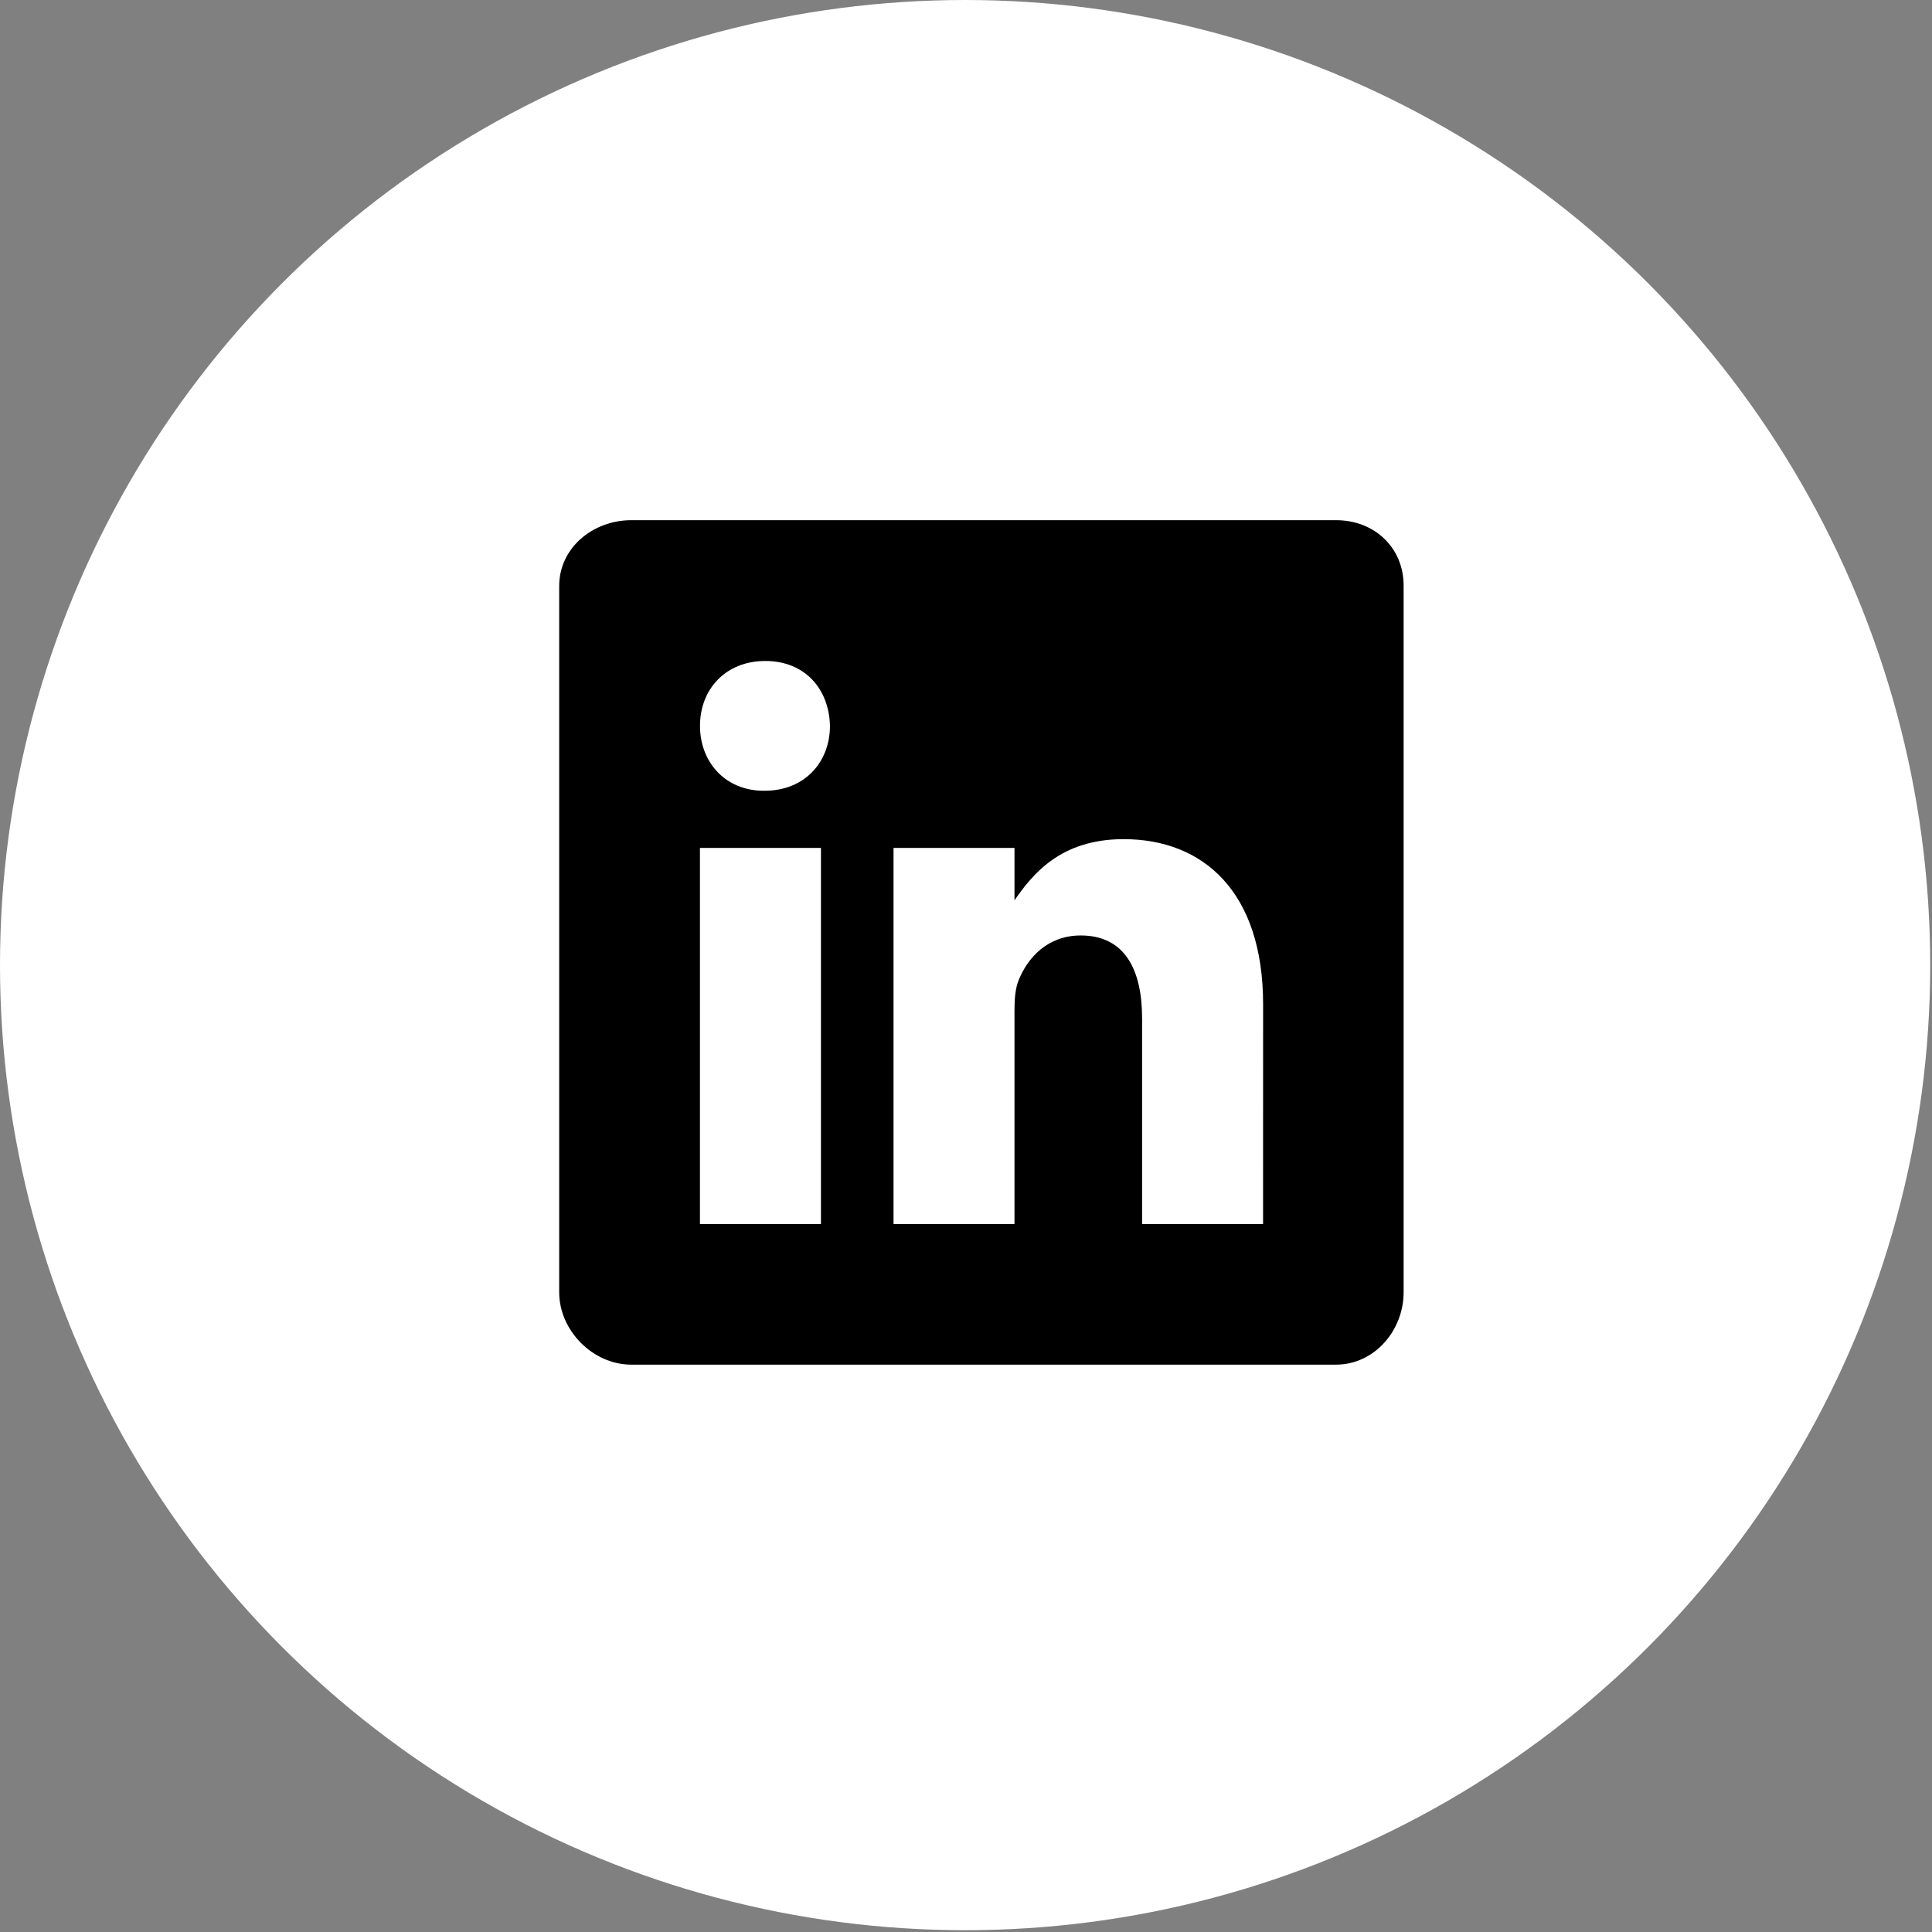 <svg width="41" height="41" viewBox="0 0 41 41" fill="none" xmlns="http://www.w3.org/2000/svg">
<rect x="0" y="0" width="41" height="41" fill="#808080" stroke="none"/>
<circle cx="20.481" cy="20.481" r="20.481" fill="white"/>
<path d="M28.354 11.039H13.398C12.581 11.039 11.867 11.627 11.867 12.435V27.424C11.867 28.236 12.581 28.96 13.398 28.96H28.35C29.171 28.96 29.787 28.231 29.787 27.424V12.435C29.792 11.627 29.171 11.039 28.354 11.039ZM17.422 25.977H14.854V17.994H17.422V25.977ZM16.227 16.781H16.208C15.387 16.781 14.855 16.169 14.855 15.404C14.855 14.624 15.401 14.027 16.241 14.027C17.081 14.027 17.595 14.62 17.613 15.404C17.613 16.169 17.081 16.781 16.227 16.781ZM26.804 25.977H24.237V21.612C24.237 20.567 23.863 19.852 22.935 19.852C22.225 19.852 21.805 20.332 21.618 20.8C21.548 20.968 21.529 21.197 21.529 21.43V25.977H18.962V17.994H21.529V19.105C21.903 18.573 22.487 17.808 23.845 17.808C25.53 17.808 26.805 18.919 26.805 21.313L26.804 25.977Z" fill="black"/>
</svg>
